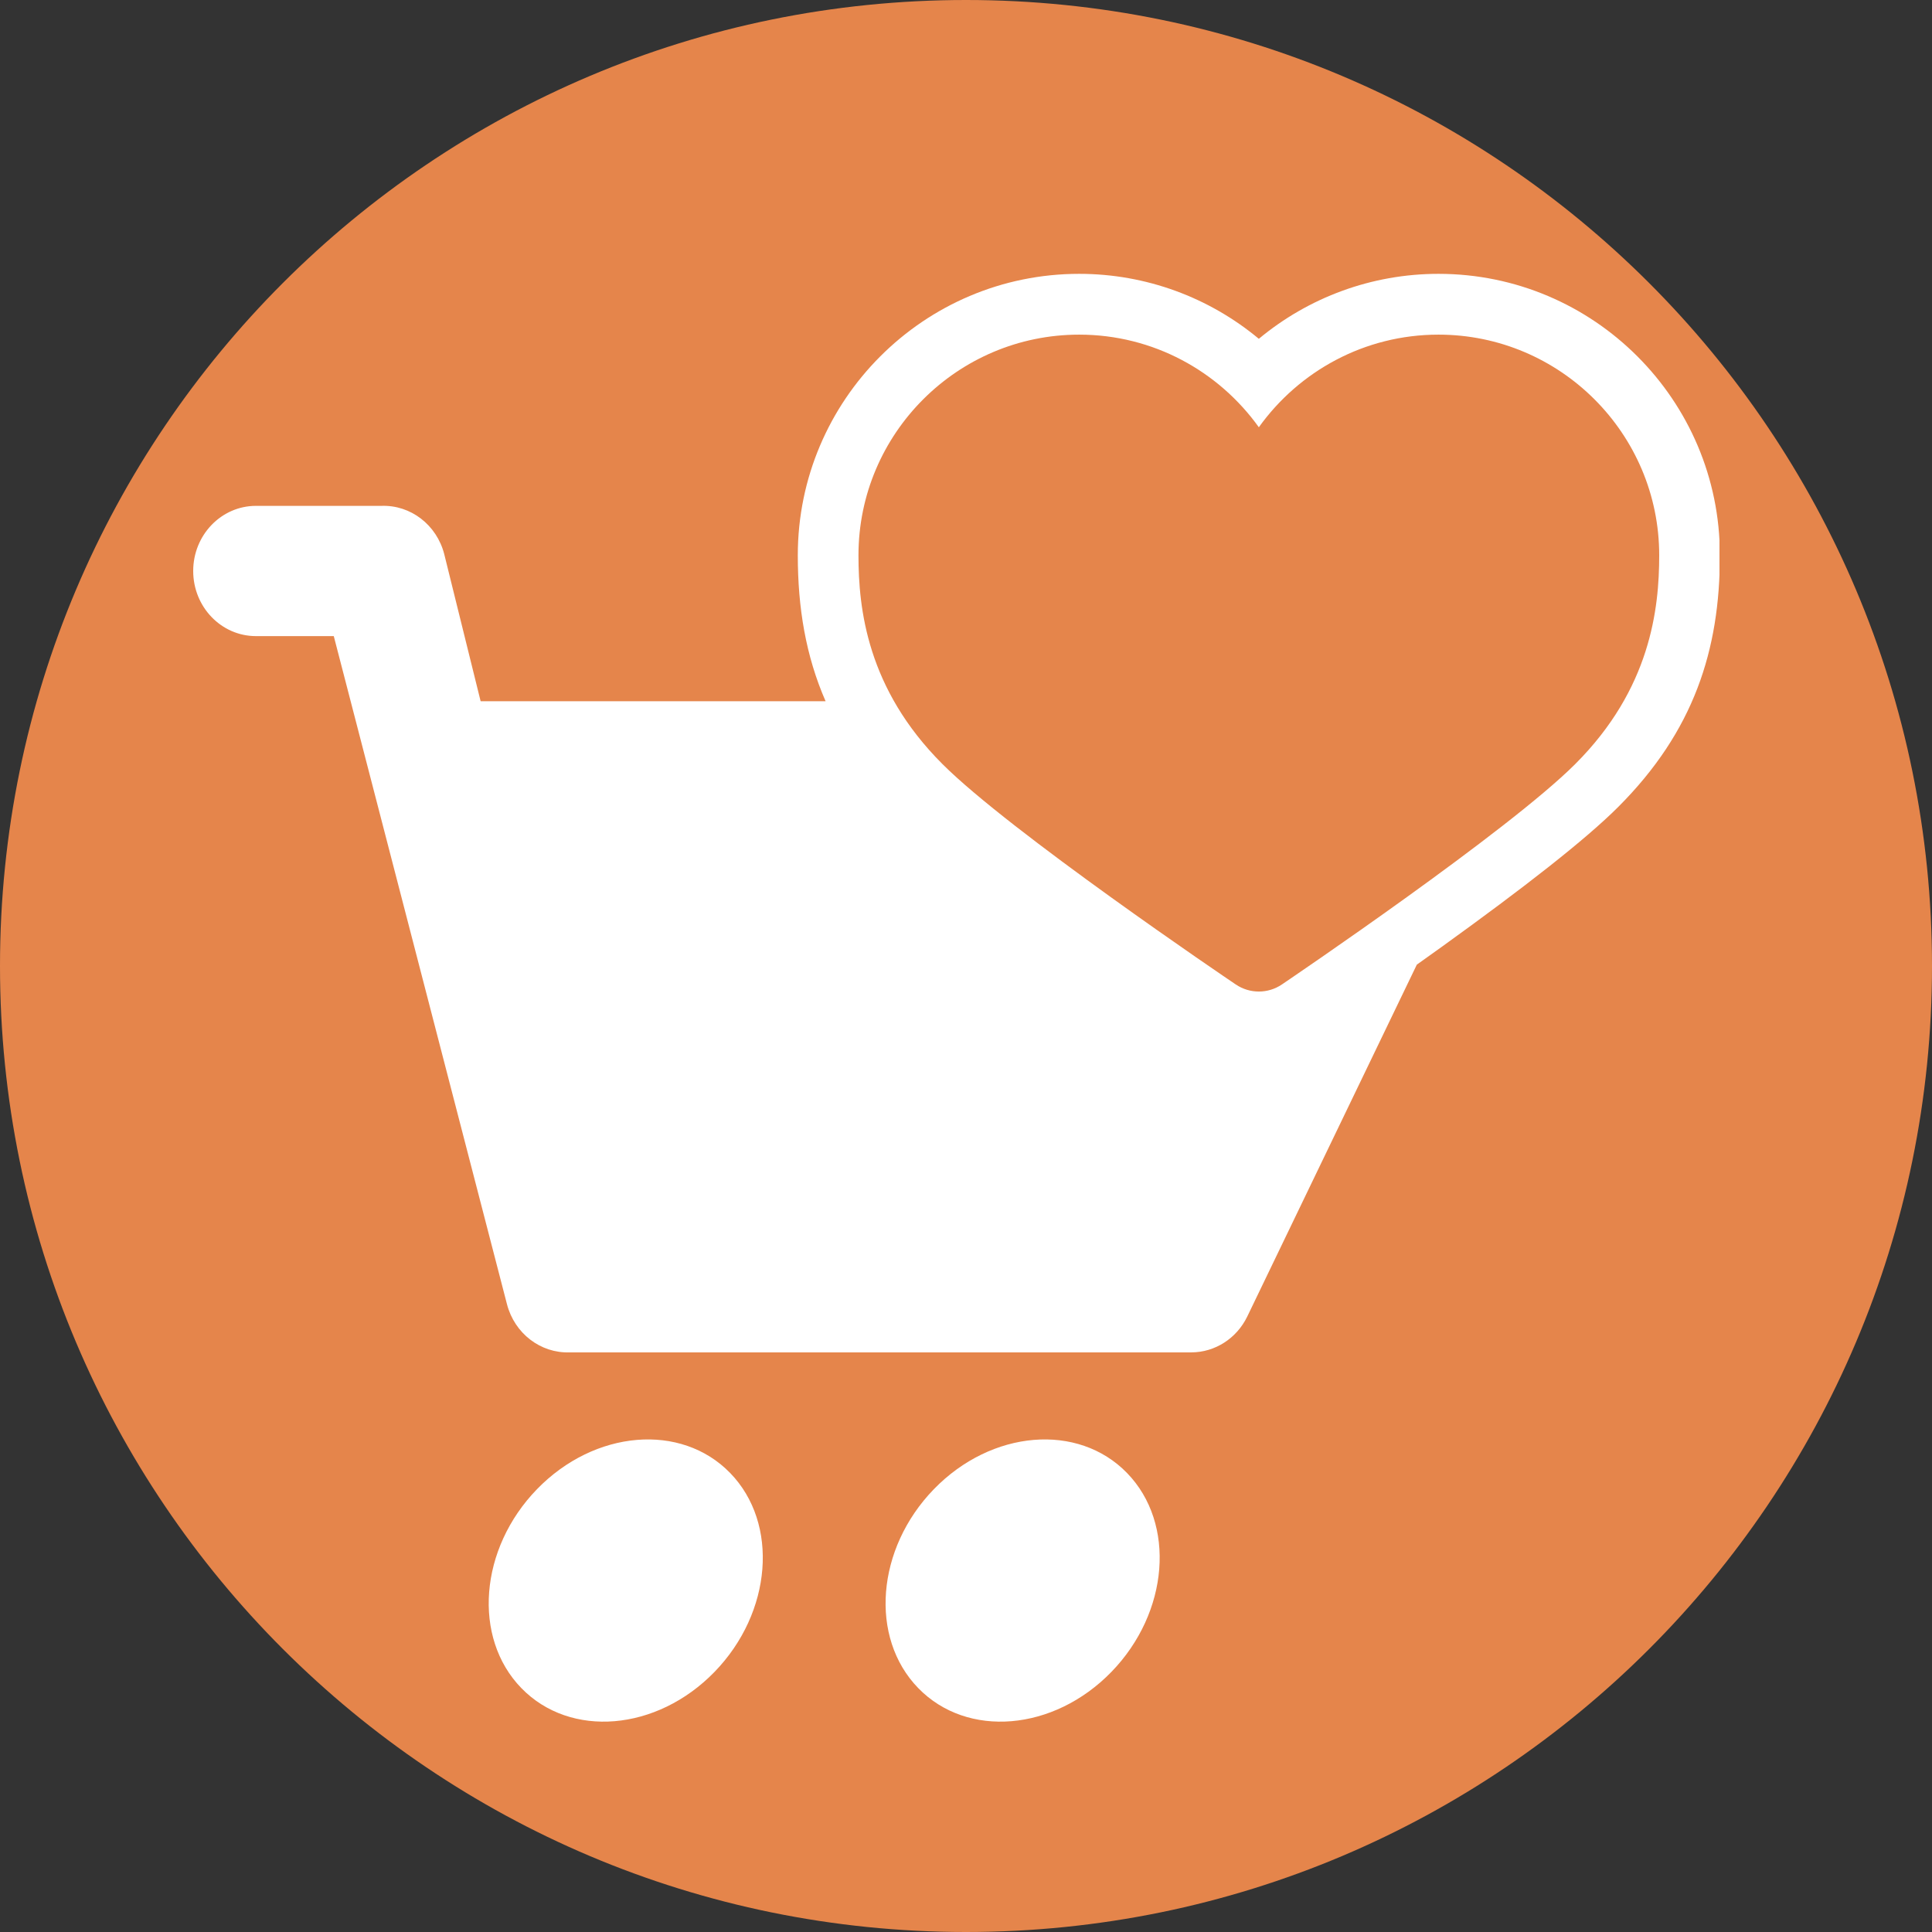 <svg xmlns="http://www.w3.org/2000/svg" xmlns:xlink="http://www.w3.org/1999/xlink" width="500" zoomAndPan="magnify" viewBox="0 0 375 375" height="500" preserveAspectRatio="xMidYMid meet" version="1.0"><rect x="0" y="0" width="375" height="375" fill="#333333" stroke="none"/><defs><clipPath id="e839d01ae5"><path d="M 37.5 53 L 333.75 53 L 333.75 335 L 37.5 335 Z M 37.5 53 " clip-rule="nonzero"/></clipPath></defs><path fill="#e5854b" d="M 187.5 0 C 83.945 0 0 83.945 0 187.5 C 0 291.055 83.945 375 187.5 375 C 291.055 375 375 291.055 375 187.5 C 375 83.945 291.055 0 187.5 0 " fill-opacity="1" fill-rule="nonzero"/><g clip-path="url(#e839d01ae5)"><path fill="#ffffff" d="M 160.246 136.105 C 156.395 127.293 154.852 117.938 154.852 107.785 C 154.852 77.645 179.348 53.152 209.469 53.152 C 222.461 53.152 234.707 57.75 244.34 65.762 C 253.973 57.75 266.219 53.152 279.211 53.152 C 309.332 53.152 333.828 77.645 333.828 107.785 C 333.828 126.18 328.762 141.965 314.086 156.637 C 307.738 162.984 295.801 172.285 279.922 183.723 C 278.289 184.895 276.648 186.07 275.004 187.238 L 242.09 255.543 C 240.027 259.793 235.836 262.48 231.25 262.496 L 110.582 262.496 C 104.922 262.695 99.871 258.82 98.402 253.141 L 64.785 123.469 L 49.68 123.469 C 42.953 123.469 37.5 117.809 37.5 110.828 C 37.5 103.848 42.953 98.188 49.68 98.188 L 74.043 98.188 C 79.703 97.988 84.754 101.863 86.223 107.543 L 93.289 136.105 Z M 101.188 327.652 C 91.676 317.859 93.039 300.574 104.234 289.047 C 115.43 277.52 132.215 276.117 141.73 285.914 C 151.242 295.707 149.879 312.992 138.684 324.52 C 127.488 336.043 110.703 337.449 101.188 327.652 Z M 178.223 327.652 C 168.707 317.859 170.07 300.574 181.266 289.047 C 192.461 277.52 209.25 276.117 218.762 285.914 C 228.277 295.707 226.914 312.992 215.719 324.52 C 204.523 336.043 187.734 337.449 178.223 327.652 Z M 244.34 192.457 C 245.895 192.457 247.457 192.004 248.812 191.086 C 250.59 189.883 292.688 161.363 305.77 148.285 C 320.363 133.695 322.051 118.188 322.051 107.785 C 322.051 84.168 302.836 64.953 279.211 64.953 C 264.848 64.953 252.129 72.055 244.34 82.93 C 236.551 72.055 223.832 64.953 209.469 64.953 C 185.844 64.953 166.629 84.168 166.629 107.785 C 166.629 118.188 168.316 133.695 182.91 148.285 C 195.965 161.363 238.074 189.883 239.867 191.086 C 241.223 192.004 242.785 192.457 244.34 192.457 Z M 244.34 192.457 " fill-opacity="1" fill-rule="nonzero"/></g></svg>
